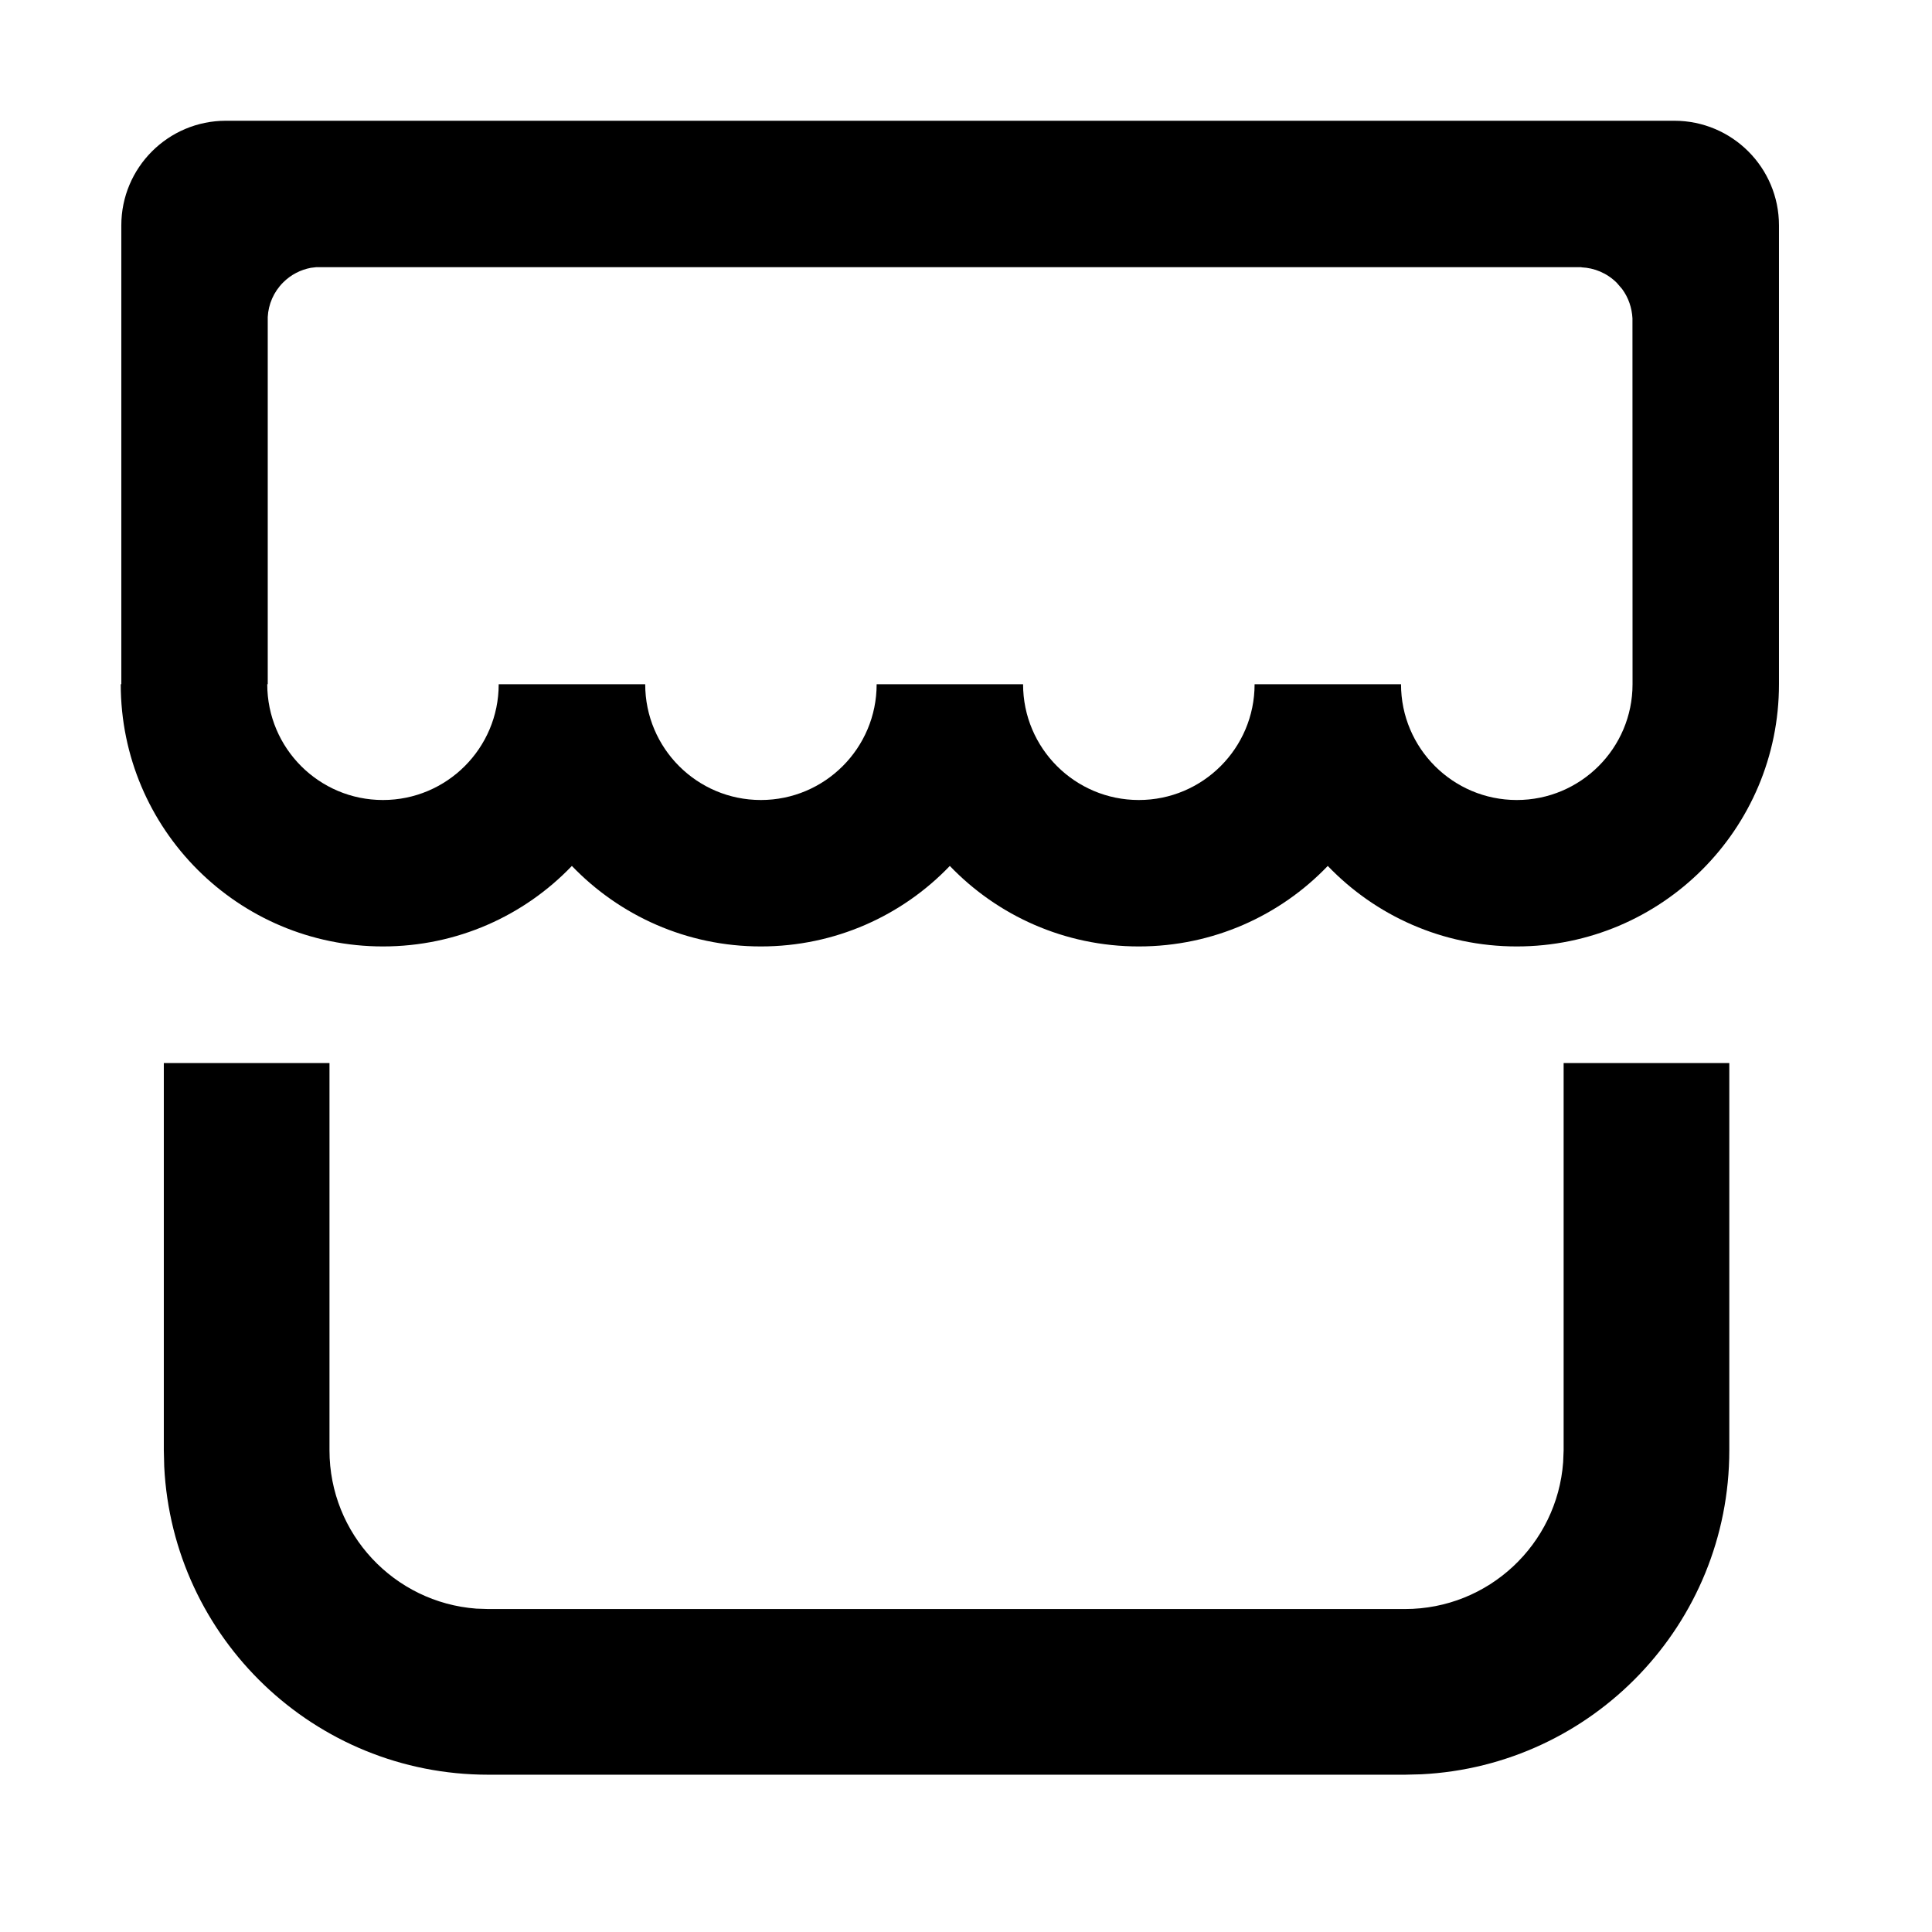 <svg width="24" height="24" viewBox="0 0 24 24" xmlns="http://www.w3.org/2000/svg"><path d="M4.093,13.206 L4.093,18.017 C4.093,19.056 4.897,19.907 5.917,19.983 L6.064,19.988 L17.453,19.988 C18.492,19.988 19.343,19.184 19.418,18.164 L19.424,18.017 L19.424,13.206 L21.482,13.206 L21.482,18.017 C21.482,20.175 19.785,21.936 17.654,22.041 L17.453,22.046 L6.064,22.046 C3.906,22.046 2.145,20.35 2.04,18.218 L2.035,18.017 L2.035,13.206 L4.093,13.206 Z M20.799,1.5 C21.517,1.5 22.099,2.082 22.099,2.8 L22.099,8.499 L22.099,8.5 C22.099,10.299 20.641,11.757 18.842,11.757 C17.919,11.757 17.086,11.374 16.494,10.757 C15.903,11.374 15.07,11.757 14.147,11.757 C13.225,11.757 12.391,11.374 11.799,10.757 C11.208,11.374 10.375,11.757 9.452,11.757 C8.53,11.757 7.697,11.374 7.104,10.757 C6.513,11.374 5.68,11.757 4.757,11.757 C2.958,11.757 1.5,10.299 1.5,8.5 L1.507,8.499 L1.507,2.8 C1.507,2.082 2.089,1.5 2.806,1.5 L20.799,1.5 Z M19.644,3.319 L3.929,3.319 L3.861,3.327 C3.735,3.351 3.615,3.411 3.517,3.509 C3.398,3.628 3.334,3.782 3.326,3.938 L3.326,8.499 L3.32,8.5 C3.32,9.294 3.963,9.938 4.757,9.938 C5.551,9.938 6.195,9.294 6.195,8.5 L8.015,8.5 C8.015,9.294 8.658,9.938 9.452,9.938 C10.246,9.938 10.89,9.294 10.89,8.5 L12.709,8.5 C12.709,9.294 13.353,9.938 14.147,9.938 C14.941,9.938 15.585,9.294 15.585,8.5 L17.404,8.5 C17.404,9.294 18.048,9.938 18.842,9.938 C19.636,9.938 20.28,9.294 20.28,8.5 L20.279,3.954 C20.272,3.825 20.23,3.698 20.151,3.591 L20.085,3.514 C19.963,3.392 19.806,3.328 19.646,3.321 L19.646,3.321 L19.644,3.319 Z" fill="#000" fill-rule="evenodd"/></svg>